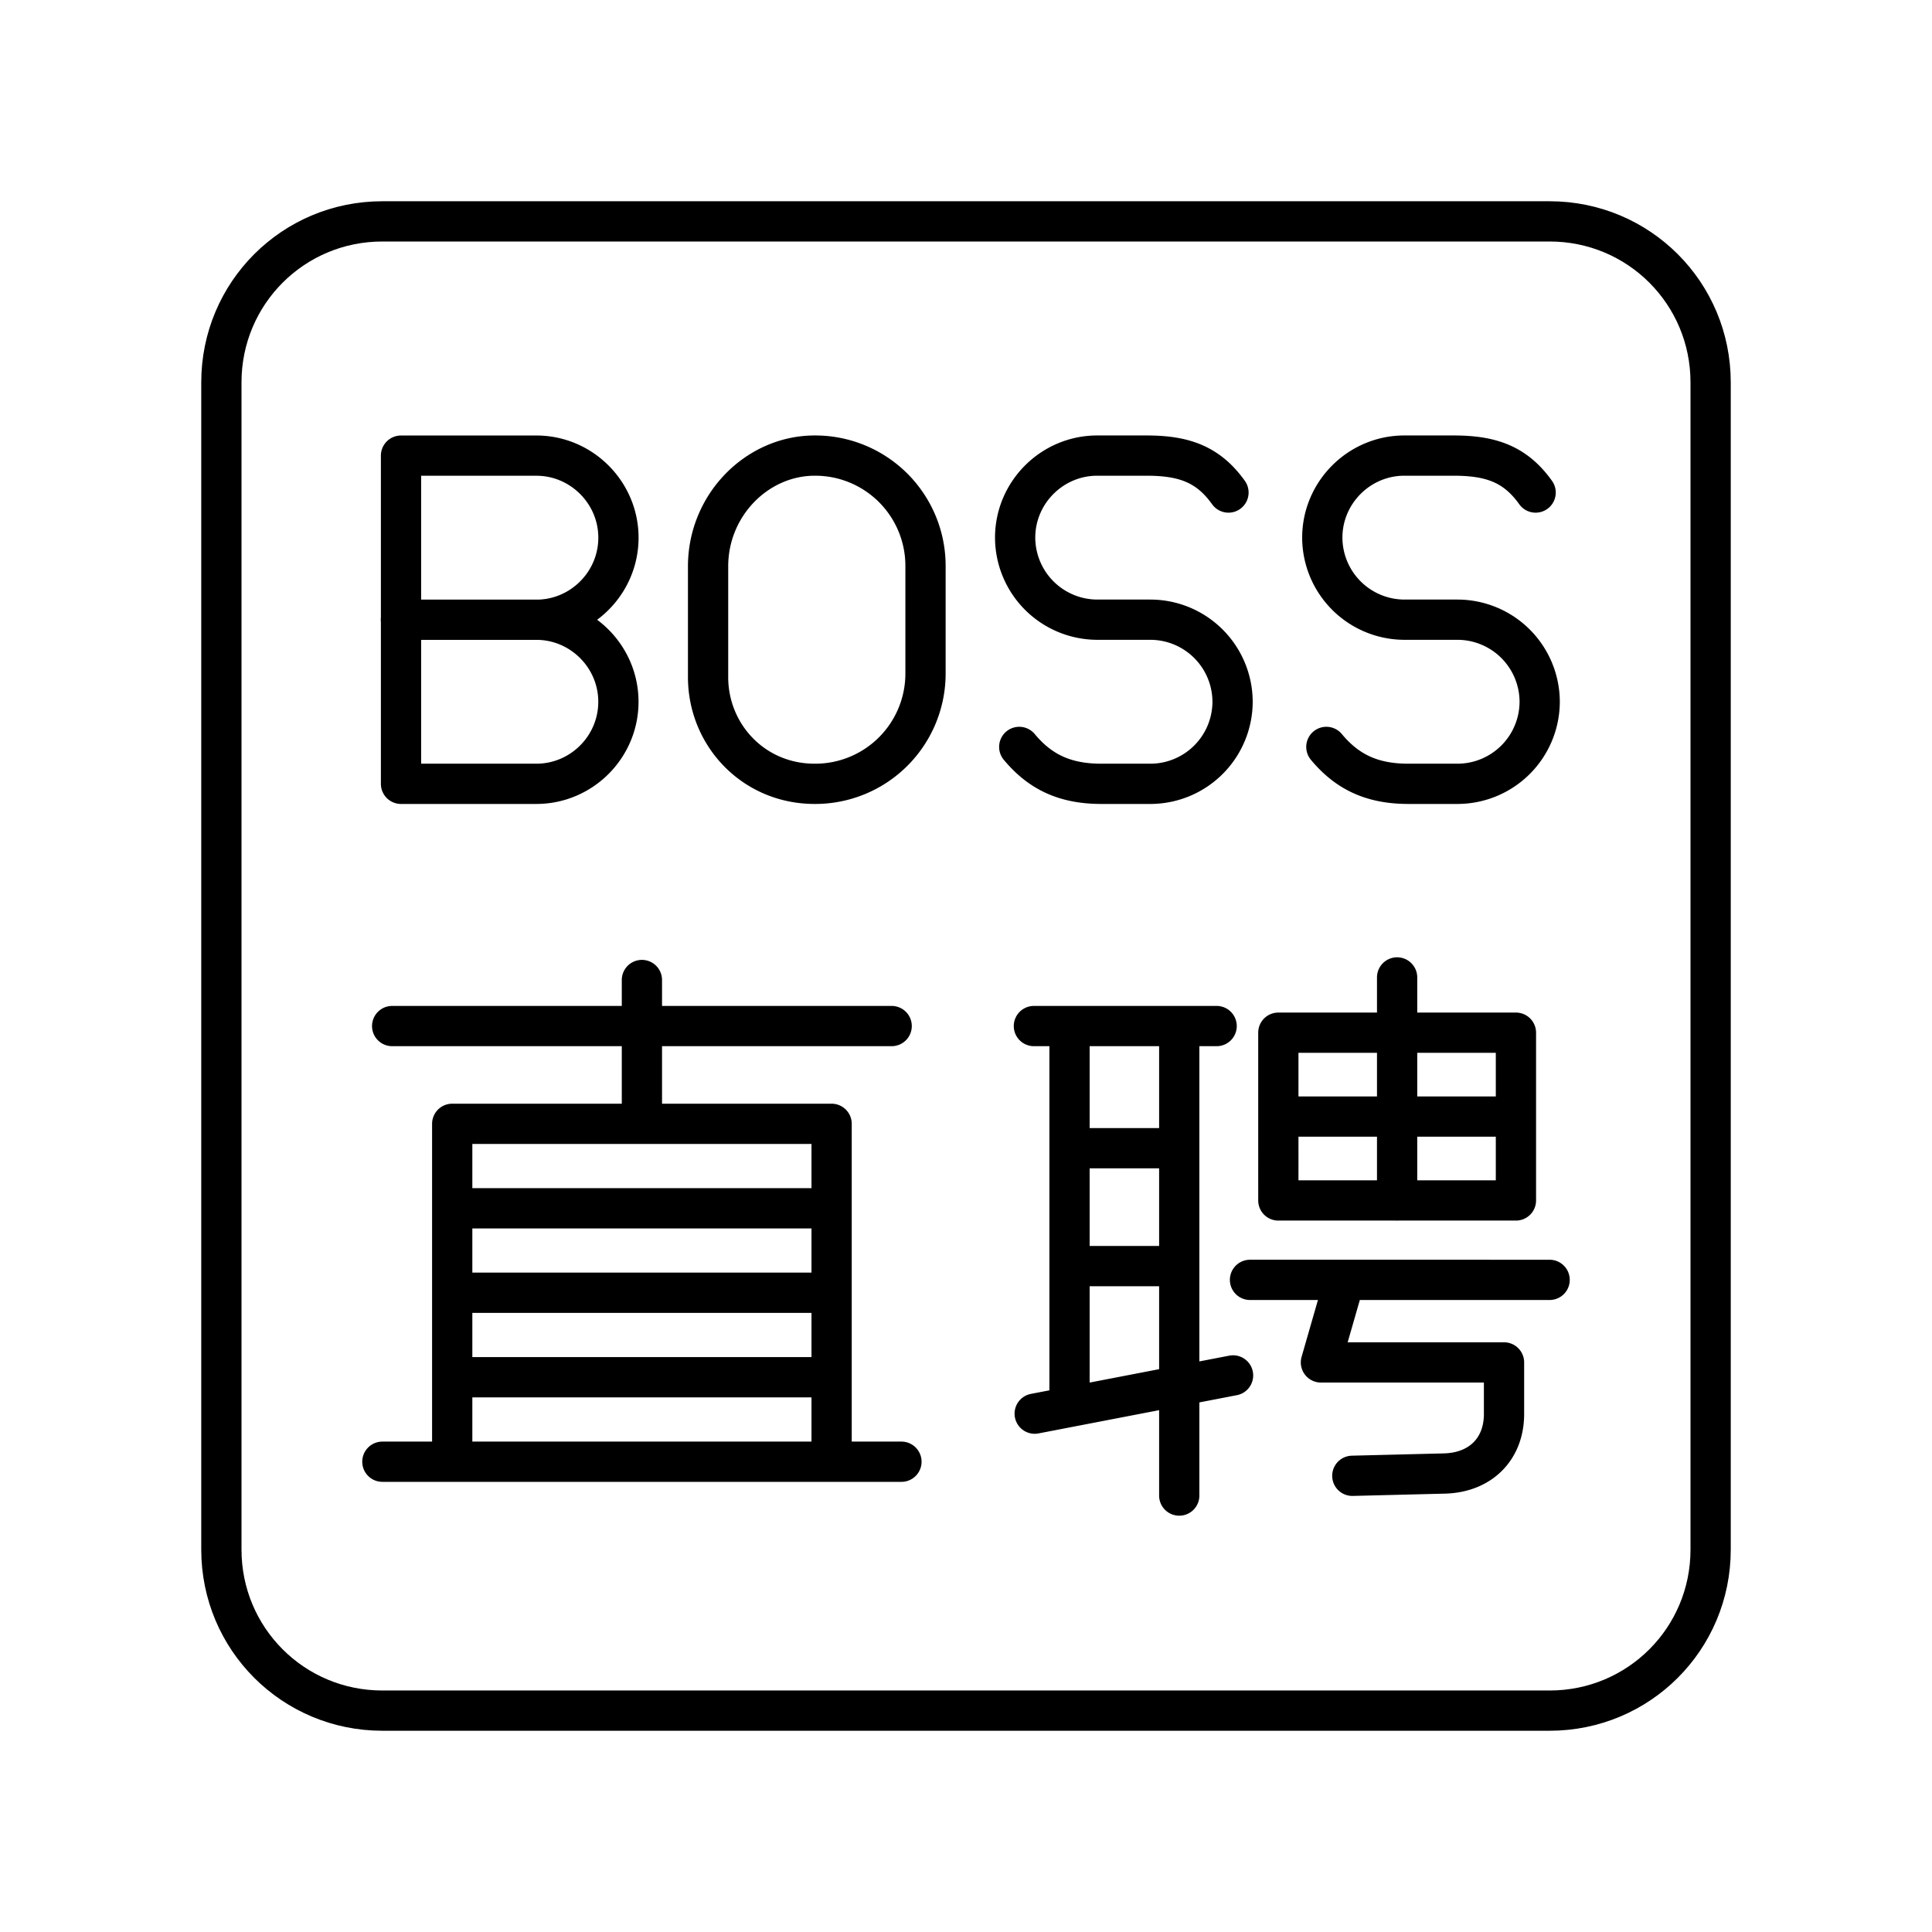 <svg xmlns="http://www.w3.org/2000/svg" width="1em" height="1em" viewBox="0 0 48 48"><path fill="none" stroke="currentColor" stroke-linecap="round" stroke-linejoin="round" d="M9.5 5.5h29c2.216 0 4 1.784 4 4v29c0 2.216-1.784 4-4 4h-29c-2.216 0-4-1.784-4-4v-29c0-2.216 1.784-4 4-4"/><path fill="none" stroke="currentColor" stroke-linecap="round" stroke-linejoin="round" d="M9.743 25.492h12.41m-6.205-1.144v3.572m-4.713 8.396v-8.395h9.426v8.395m1.735 0H9.5m1.735-6.296h9.426m-9.426 2.098h9.426m-9.426 2.099h9.426m5.026-8.725h4.54m-.929 8.938v2.727m0-11.664v8.937m-2.726-8.937v9.46m0-6.426h2.725m-2.725 2.929h2.725m-3.59 3.666l4.928-.95m1.125-8.515h5.903v4.168H31.76zm2.951-1.373v5.542m-2.951-2.085h5.903m-6.607 4.057H38.5m-5.092.001l-.59 2.05h4.549v1.28c0 .886-.6 1.458-1.48 1.48l-2.289.057m-8.275-18.109c.51.612 1.121.917 2.039.917h1.223a2.045 2.045 0 0 0 2.038-2.038h0a2.045 2.045 0 0 0-2.038-2.04h-1.326a2.045 2.045 0 0 1-2.038-2.038h0c0-1.121.917-2.039 2.039-2.039h1.223c.917 0 1.528.204 2.038.918m-10.279 7.237c-1.53 0-2.65-1.223-2.65-2.65v-2.752c0-1.53 1.223-2.753 2.65-2.753h0a2.74 2.74 0 0 1 2.752 2.753v2.65a2.74 2.74 0 0 1-2.752 2.752m12.711-.917c.51.612 1.12.917 2.038.917h1.223a2.045 2.045 0 0 0 2.039-2.038h0a2.045 2.045 0 0 0-2.039-2.04H34.89a2.045 2.045 0 0 1-2.038-2.038h0c0-1.121.917-2.039 2.038-2.039h1.223c.918 0 1.53.204 2.039.918m-24.826 3.16c1.12 0 2.038.917 2.038 2.039s-.917 2.038-2.039 2.038H9.963V11.32h3.364c1.12 0 2.038.918 2.038 2.039s-.917 2.039-2.039 2.039Zm0 0H9.96m3.366 0"/></svg>